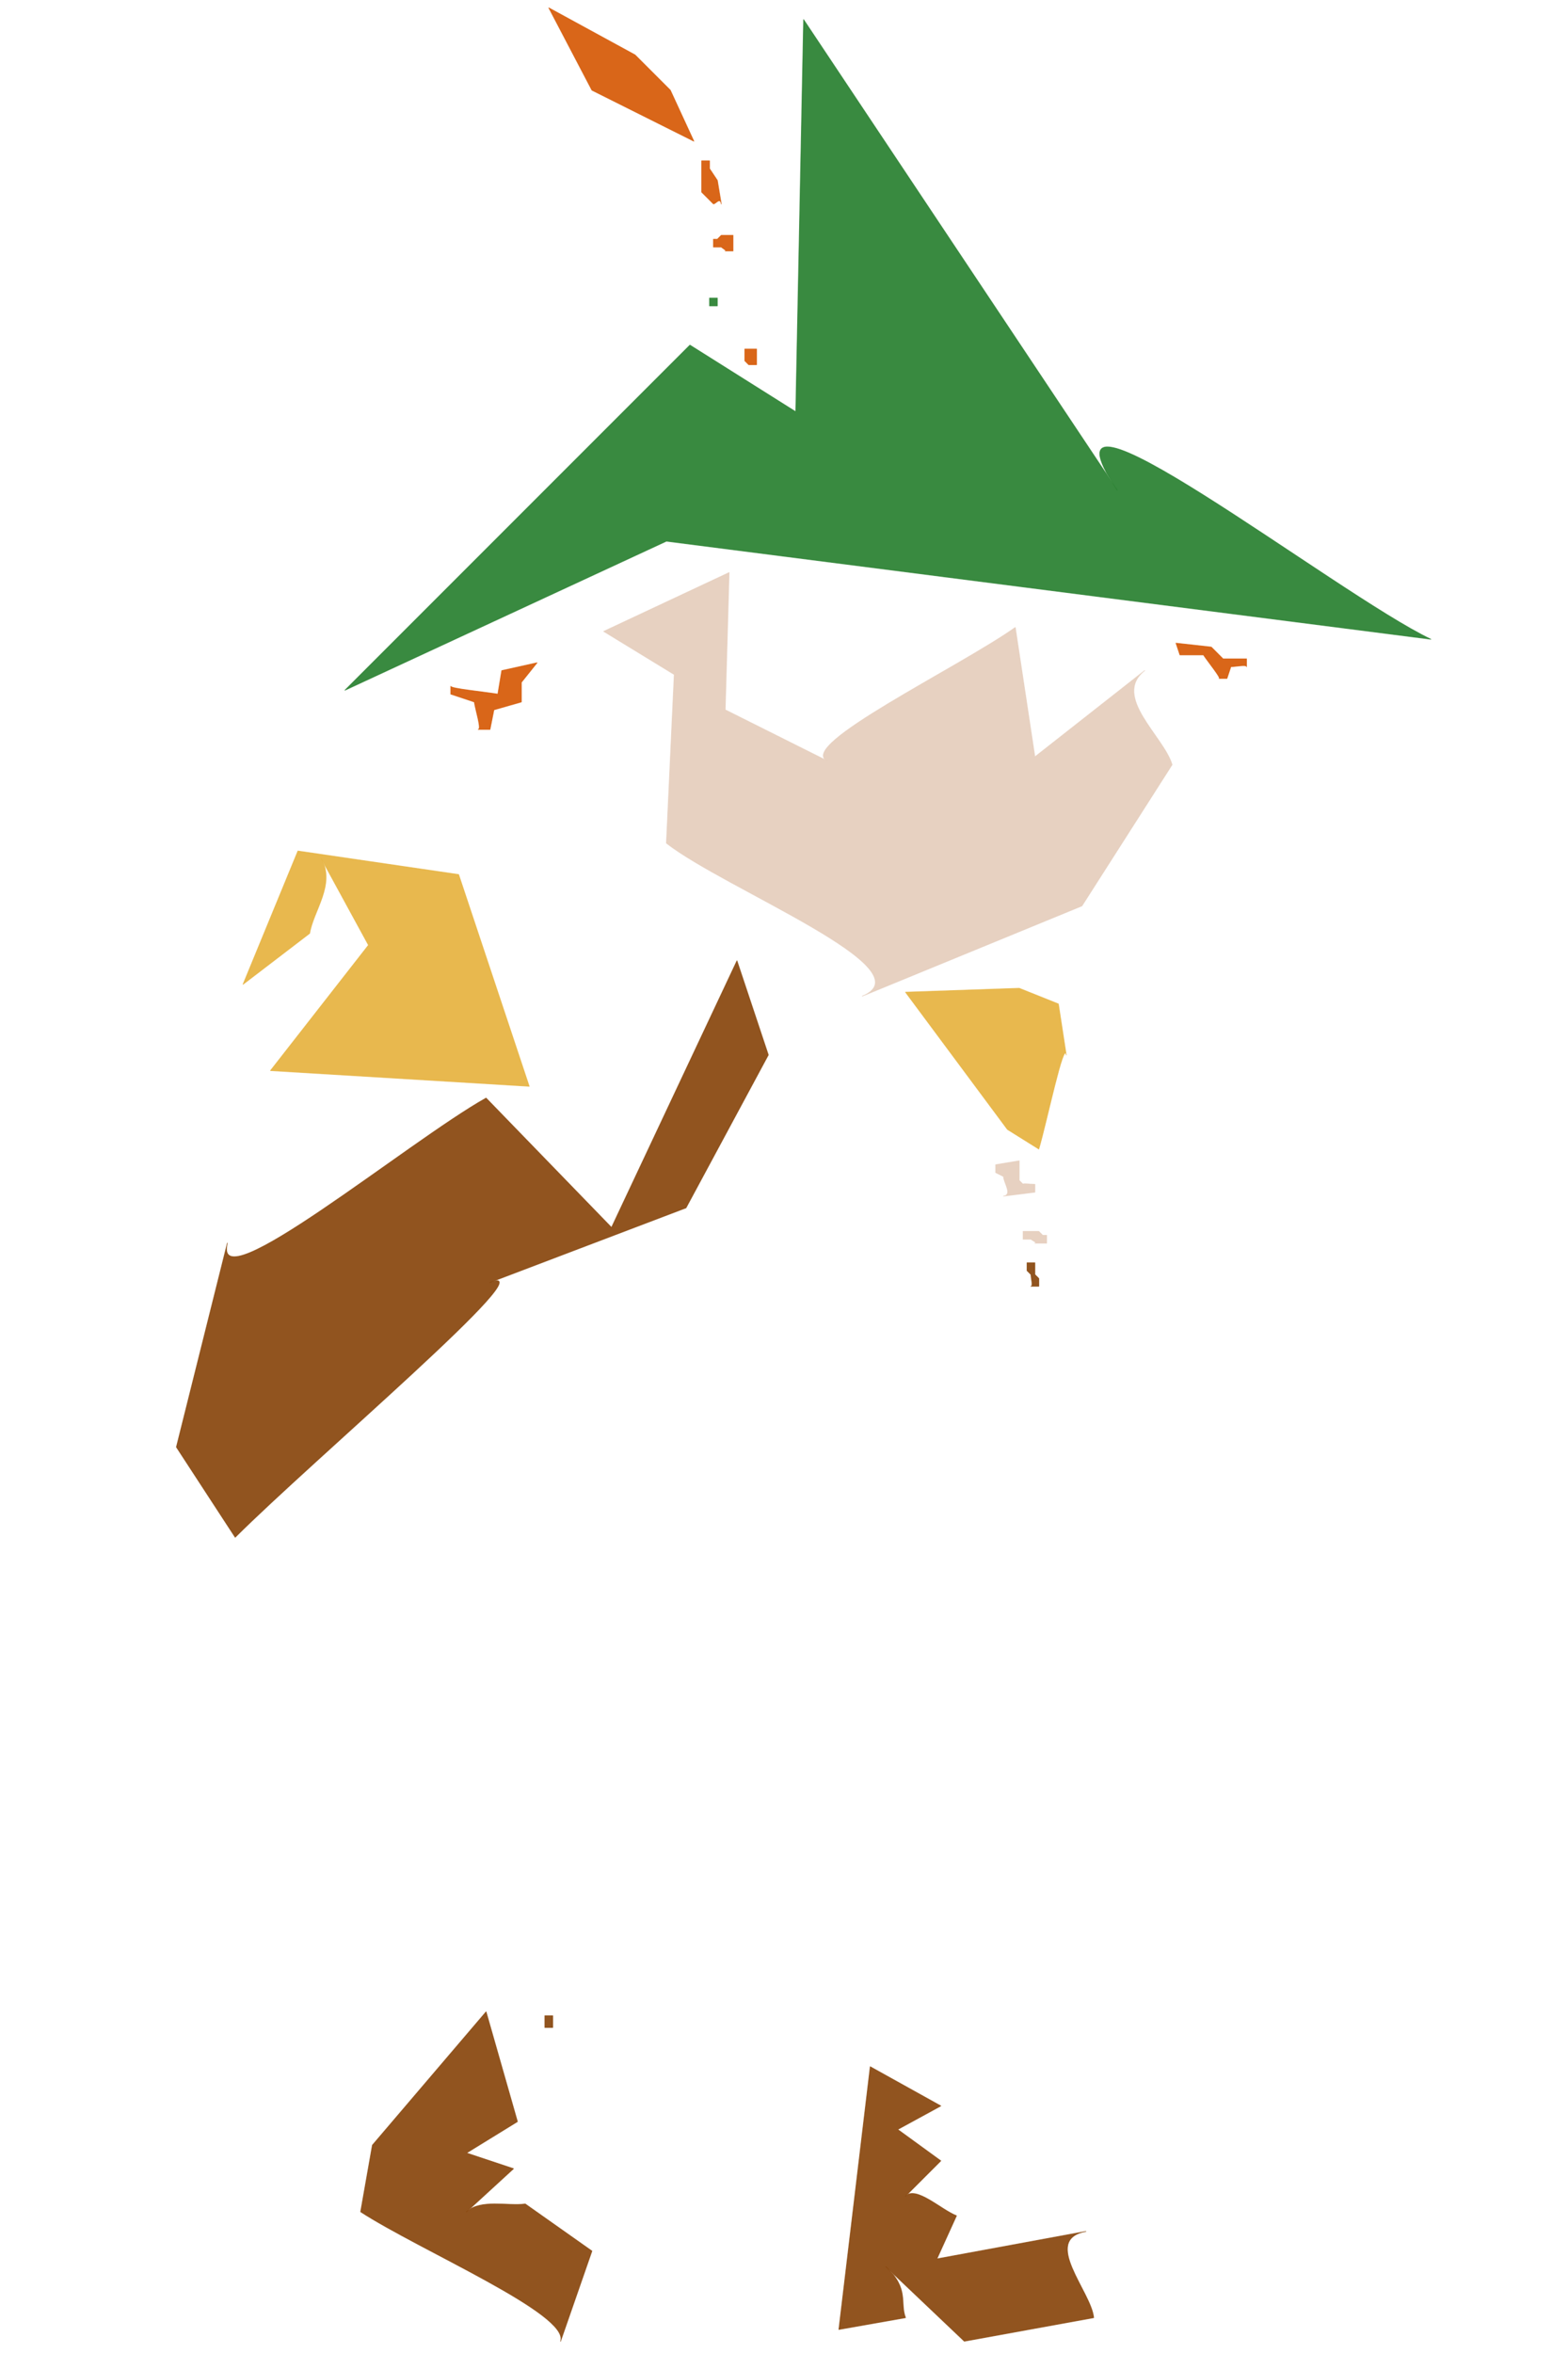 <?xml version="1.0" encoding="UTF-8"?>
<svg width="400" height="600" viewBox="0 0 400 600" 
     xmlns="http://www.w3.org/2000/svg"
     xmlns:inkscape="http://www.inkscape.org/namespaces/inkscape"
     xmlns:inkstitch="http://inkstitch.org/namespace">
  <title>Embroidery Pattern - Generated by InkStitch Compatible Vectorizer</title>
  <defs>
    <style>
      .embroidery-fill {
        stroke-width: 0.2;
        stroke-linejoin: round;
        stroke-linecap: round;
        fill-opacity: 0.9;
        stroke-opacity: 0.7;
      }
      .embroidery-quality {
        shape-rendering: geometricPrecision;
        text-rendering: geometricPrecision;
      }
    </style>
  </defs>
  <g inkscape:label="Embroidery Patterns" inkscape:groupmode="layer" class="embroidery-quality">
    <path id="embroidery-path-0" 
          d="M 222 527 L 214 594 L 231 591 C 229.5 587.1 232.0 583.7 226 578 L 246 597 L 279 591 C 278.4 584.4 265.6 571.1 277 569 L 239 576 L 244 565 C 240.1 563.5 233.7 557.3 231 560 L 240 551 L 229 543 L 240 537 Z" 
          class="embroidery-fill"
          style="fill: rgb(133,66,7); stroke: rgb(133,66,7);"
          inkstitch:fill="1"
          inkstitch:color="#854207"
          inkstitch:angle="45"
          inkstitch:row_spacing_mm="0.3"
          inkstitch:end_row_spacing_mm="0.3"
          inkstitch:max_stitch_length_mm="2.5"
          inkstitch:staggers="4"
          inkstitch:skip_last="1"
          inkstitch:underpath="1" />
    <path id="embroidery-path-1" 
          d="M 139 514 L 139 517 L 141 517 L 141 514 Z" 
          class="embroidery-fill"
          style="fill: rgb(133,66,7); stroke: rgb(133,66,7);"
          inkstitch:fill="1"
          inkstitch:color="#854207"
          inkstitch:angle="45"
          inkstitch:row_spacing_mm="0.3"
          inkstitch:end_row_spacing_mm="0.3"
          inkstitch:max_stitch_length_mm="2.5"
          inkstitch:staggers="4"
          inkstitch:skip_last="1"
          inkstitch:underpath="1" />
    <path id="embroidery-path-2" 
          d="M 124 513 L 95 547 L 92 564 C 107.3 573.9 145.4 590.1 143 597 L 151 574 L 134 562 C 129.5 562.6 122.6 560.7 119 564 L 131 553 L 119 549 L 132 541 Z" 
          class="embroidery-fill"
          style="fill: rgb(133,66,7); stroke: rgb(133,66,7);"
          inkstitch:fill="1"
          inkstitch:color="#854207"
          inkstitch:angle="45"
          inkstitch:row_spacing_mm="0.3"
          inkstitch:end_row_spacing_mm="0.3"
          inkstitch:max_stitch_length_mm="2.5"
          inkstitch:staggers="4"
          inkstitch:skip_last="1"
          inkstitch:underpath="1" />
    <path id="embroidery-path-3" 
          d="M 262 322 L 262 324 L 263 325 C 263.0 325.9 263.6 328.0 263 328 L 265 328 L 265 326 L 264 325 L 264 322 Z" 
          class="embroidery-fill"
          style="fill: rgb(133,66,7); stroke: rgb(133,66,7);"
          inkstitch:fill="1"
          inkstitch:color="#854207"
          inkstitch:angle="45"
          inkstitch:row_spacing_mm="0.3"
          inkstitch:end_row_spacing_mm="0.3"
          inkstitch:max_stitch_length_mm="2.5"
          inkstitch:staggers="4"
          inkstitch:skip_last="1"
          inkstitch:underpath="1" />
    <path id="embroidery-path-4" 
          d="M 188 245 L 156 313 L 124 280 C 104.2 291.1 54.1 332.6 58 317 L 45 369 L 60 392 C 79.5 372.5 140.0 321.3 125 327 L 175 308 L 196 269 Z" 
          class="embroidery-fill"
          style="fill: rgb(133,66,7); stroke: rgb(133,66,7);"
          inkstitch:fill="1"
          inkstitch:color="#854207"
          inkstitch:angle="45"
          inkstitch:row_spacing_mm="0.3"
          inkstitch:end_row_spacing_mm="0.3"
          inkstitch:max_stitch_length_mm="2.5"
          inkstitch:staggers="4"
          inkstitch:skip_last="1"
          inkstitch:underpath="1" />
    <path id="embroidery-path-5" 
          d="M 181 76 L 181 78 L 183 78 L 183 76 Z" 
          class="embroidery-fill"
          style="fill: rgb(36,126,44); stroke: rgb(36,126,44);"
          inkstitch:fill="1"
          inkstitch:color="#247e2c"
          inkstitch:angle="45"
          inkstitch:row_spacing_mm="0.3"
          inkstitch:end_row_spacing_mm="0.3"
          inkstitch:max_stitch_length_mm="2.5"
          inkstitch:staggers="4"
          inkstitch:skip_last="1"
          inkstitch:underpath="1" />
    <path id="embroidery-path-6" 
          d="M 88 176 L 170 138 L 365 163 C 341.0 151.6 261.0 89.0 285 125 L 205 5 L 203 105 L 176 88 Z" 
          class="embroidery-fill"
          style="fill: rgb(36,126,44); stroke: rgb(36,126,44);"
          inkstitch:fill="1"
          inkstitch:color="#247e2c"
          inkstitch:angle="45"
          inkstitch:row_spacing_mm="0.3"
          inkstitch:end_row_spacing_mm="0.3"
          inkstitch:max_stitch_length_mm="2.5"
          inkstitch:staggers="4"
          inkstitch:skip_last="1"
          inkstitch:underpath="1" />
    <path id="embroidery-path-7" 
          d="M 137 169 L 128 171 L 127 177 C 123.4 176.4 115.0 175.6 115 175 L 115 177 L 121 179 C 121.3 181.1 122.9 186.0 122 186 L 125 186 L 126 181 L 133 179 L 133 174 Z" 
          class="embroidery-fill"
          style="fill: rgb(213,86,0); stroke: rgb(213,86,0);"
          inkstitch:fill="1"
          inkstitch:color="#d55600"
          inkstitch:angle="75"
          inkstitch:row_spacing_mm="0.4"
          inkstitch:end_row_spacing_mm="0.4"
          inkstitch:max_stitch_length_mm="2.8"
          inkstitch:staggers="4"
          inkstitch:skip_last="1"
          inkstitch:underpath="1" />
    <path id="embroidery-path-8" 
          d="M 300 164 L 301 167 L 307 167 C 308.2 168.8 311.6 173.0 311 173 L 313 173 L 314 170 C 315.2 170.0 318.0 169.4 318 170 L 318 168 L 312 168 L 309 165 Z" 
          class="embroidery-fill"
          style="fill: rgb(213,86,0); stroke: rgb(213,86,0);"
          inkstitch:fill="1"
          inkstitch:color="#d55600"
          inkstitch:angle="105"
          inkstitch:row_spacing_mm="0.4"
          inkstitch:end_row_spacing_mm="0.4"
          inkstitch:max_stitch_length_mm="2.8"
          inkstitch:staggers="4"
          inkstitch:skip_last="1"
          inkstitch:underpath="1" />
    <path id="embroidery-path-9" 
          d="M 190 89 L 190 92 L 191 93 L 193 93 L 193 89 Z" 
          class="embroidery-fill"
          style="fill: rgb(213,86,0); stroke: rgb(213,86,0);"
          inkstitch:fill="1"
          inkstitch:color="#d55600"
          inkstitch:angle="135"
          inkstitch:row_spacing_mm="0.4"
          inkstitch:end_row_spacing_mm="0.4"
          inkstitch:max_stitch_length_mm="2.8"
          inkstitch:staggers="4"
          inkstitch:skip_last="1"
          inkstitch:underpath="1" />
    <path id="embroidery-path-10" 
          d="M 182 61 L 182 63 L 184 63 C 184.3 63.3 185.6 64.0 185 64 L 187 64 L 187 60 L 184 60 L 183 61 Z" 
          class="embroidery-fill"
          style="fill: rgb(213,86,0); stroke: rgb(213,86,0);"
          inkstitch:fill="1"
          inkstitch:color="#d55600"
          inkstitch:angle="165"
          inkstitch:row_spacing_mm="0.4"
          inkstitch:end_row_spacing_mm="0.4"
          inkstitch:max_stitch_length_mm="2.8"
          inkstitch:staggers="4"
          inkstitch:skip_last="1"
          inkstitch:underpath="1" />
    <path id="embroidery-path-11" 
          d="M 179 41 L 179 49 L 182 52 C 182.6 52.0 183.7 50.2 184 52 L 183 46 L 181 43 L 181 41 Z" 
          class="embroidery-fill"
          style="fill: rgb(213,86,0); stroke: rgb(213,86,0);"
          inkstitch:fill="1"
          inkstitch:color="#d55600"
          inkstitch:angle="195"
          inkstitch:row_spacing_mm="0.4"
          inkstitch:end_row_spacing_mm="0.4"
          inkstitch:max_stitch_length_mm="2.8"
          inkstitch:staggers="4"
          inkstitch:skip_last="1"
          inkstitch:underpath="1" />
    <path id="embroidery-path-12" 
          d="M 140 2 L 151 23 L 177 36 L 171 23 L 162 14 Z" 
          class="embroidery-fill"
          style="fill: rgb(213,86,0); stroke: rgb(213,86,0);"
          inkstitch:fill="1"
          inkstitch:color="#d55600"
          inkstitch:angle="45"
          inkstitch:row_spacing_mm="0.4"
          inkstitch:end_row_spacing_mm="0.4"
          inkstitch:max_stitch_length_mm="2.8"
          inkstitch:staggers="4"
          inkstitch:skip_last="1"
          inkstitch:underpath="1" />
    <path id="embroidery-path-13" 
          d="M 231 253 L 257 288 L 265 293 C 267.1 285.8 271.4 265.1 272 269 L 270 256 L 260 252 Z" 
          class="embroidery-fill"
          style="fill: rgb(230,177,59); stroke: rgb(230,177,59);"
          inkstitch:fill="1"
          inkstitch:color="#e6b13b"
          inkstitch:angle="75"
          inkstitch:row_spacing_mm="0.4"
          inkstitch:end_row_spacing_mm="0.4"
          inkstitch:max_stitch_length_mm="2.8"
          inkstitch:staggers="4"
          inkstitch:skip_last="1"
          inkstitch:underpath="1" />
    <path id="embroidery-path-14" 
          d="M 76 217 L 62 251 L 79 238 C 79.9 232.3 85.6 225.6 82 219 L 94 241 L 69 273 L 135 277 L 117 223 Z" 
          class="embroidery-fill"
          style="fill: rgb(230,177,59); stroke: rgb(230,177,59);"
          inkstitch:fill="1"
          inkstitch:color="#e6b13b"
          inkstitch:angle="105"
          inkstitch:row_spacing_mm="0.4"
          inkstitch:end_row_spacing_mm="0.4"
          inkstitch:max_stitch_length_mm="2.8"
          inkstitch:staggers="4"
          inkstitch:skip_last="1"
          inkstitch:underpath="1" />
    <path id="embroidery-path-15" 
          d="M 261 314 L 261 316 L 263 316 C 263.3 316.3 264.9 317.0 264 317 L 267 317 L 267 315 L 266 315 L 265 314 Z" 
          class="embroidery-fill"
          style="fill: rgb(228,204,187); stroke: rgb(228,204,187);"
          inkstitch:fill="1"
          inkstitch:color="#e4ccbb"
          inkstitch:angle="135"
          inkstitch:row_spacing_mm="0.5"
          inkstitch:end_row_spacing_mm="0.5"
          inkstitch:max_stitch_length_mm="3.0"
          inkstitch:staggers="4"
          inkstitch:skip_last="1"
          inkstitch:underpath="1" />
    <path id="embroidery-path-16" 
          d="M 254 297 L 254 299 L 256 300 C 256.0 301.5 258.4 304.7 256 305 L 264 304 L 264 302 C 263.1 302.0 260.7 301.7 261 302 L 260 301 L 260 296 Z" 
          class="embroidery-fill"
          style="fill: rgb(228,204,187); stroke: rgb(228,204,187);"
          inkstitch:fill="1"
          inkstitch:color="#e4ccbb"
          inkstitch:angle="135"
          inkstitch:row_spacing_mm="0.5"
          inkstitch:end_row_spacing_mm="0.5"
          inkstitch:max_stitch_length_mm="3.0"
          inkstitch:staggers="4"
          inkstitch:skip_last="1"
          inkstitch:underpath="1" />
    <path id="embroidery-path-17" 
          d="M 154 161 L 172 172 L 170 215 C 185.0 226.7 236.8 247.1 220 254 L 276 231 L 299 195 C 296.9 187.8 283.6 177.6 292 171 L 264 193 L 259 160 C 244.6 170.2 203.2 190.1 211 194 L 185 181 L 186 146 Z" 
          class="embroidery-fill"
          style="fill: rgb(228,204,187); stroke: rgb(228,204,187);"
          inkstitch:fill="1"
          inkstitch:color="#e4ccbb"
          inkstitch:angle="135"
          inkstitch:row_spacing_mm="0.5"
          inkstitch:end_row_spacing_mm="0.5"
          inkstitch:max_stitch_length_mm="3.0"
          inkstitch:staggers="4"
          inkstitch:skip_last="1"
          inkstitch:underpath="1" />
  </g>
</svg>